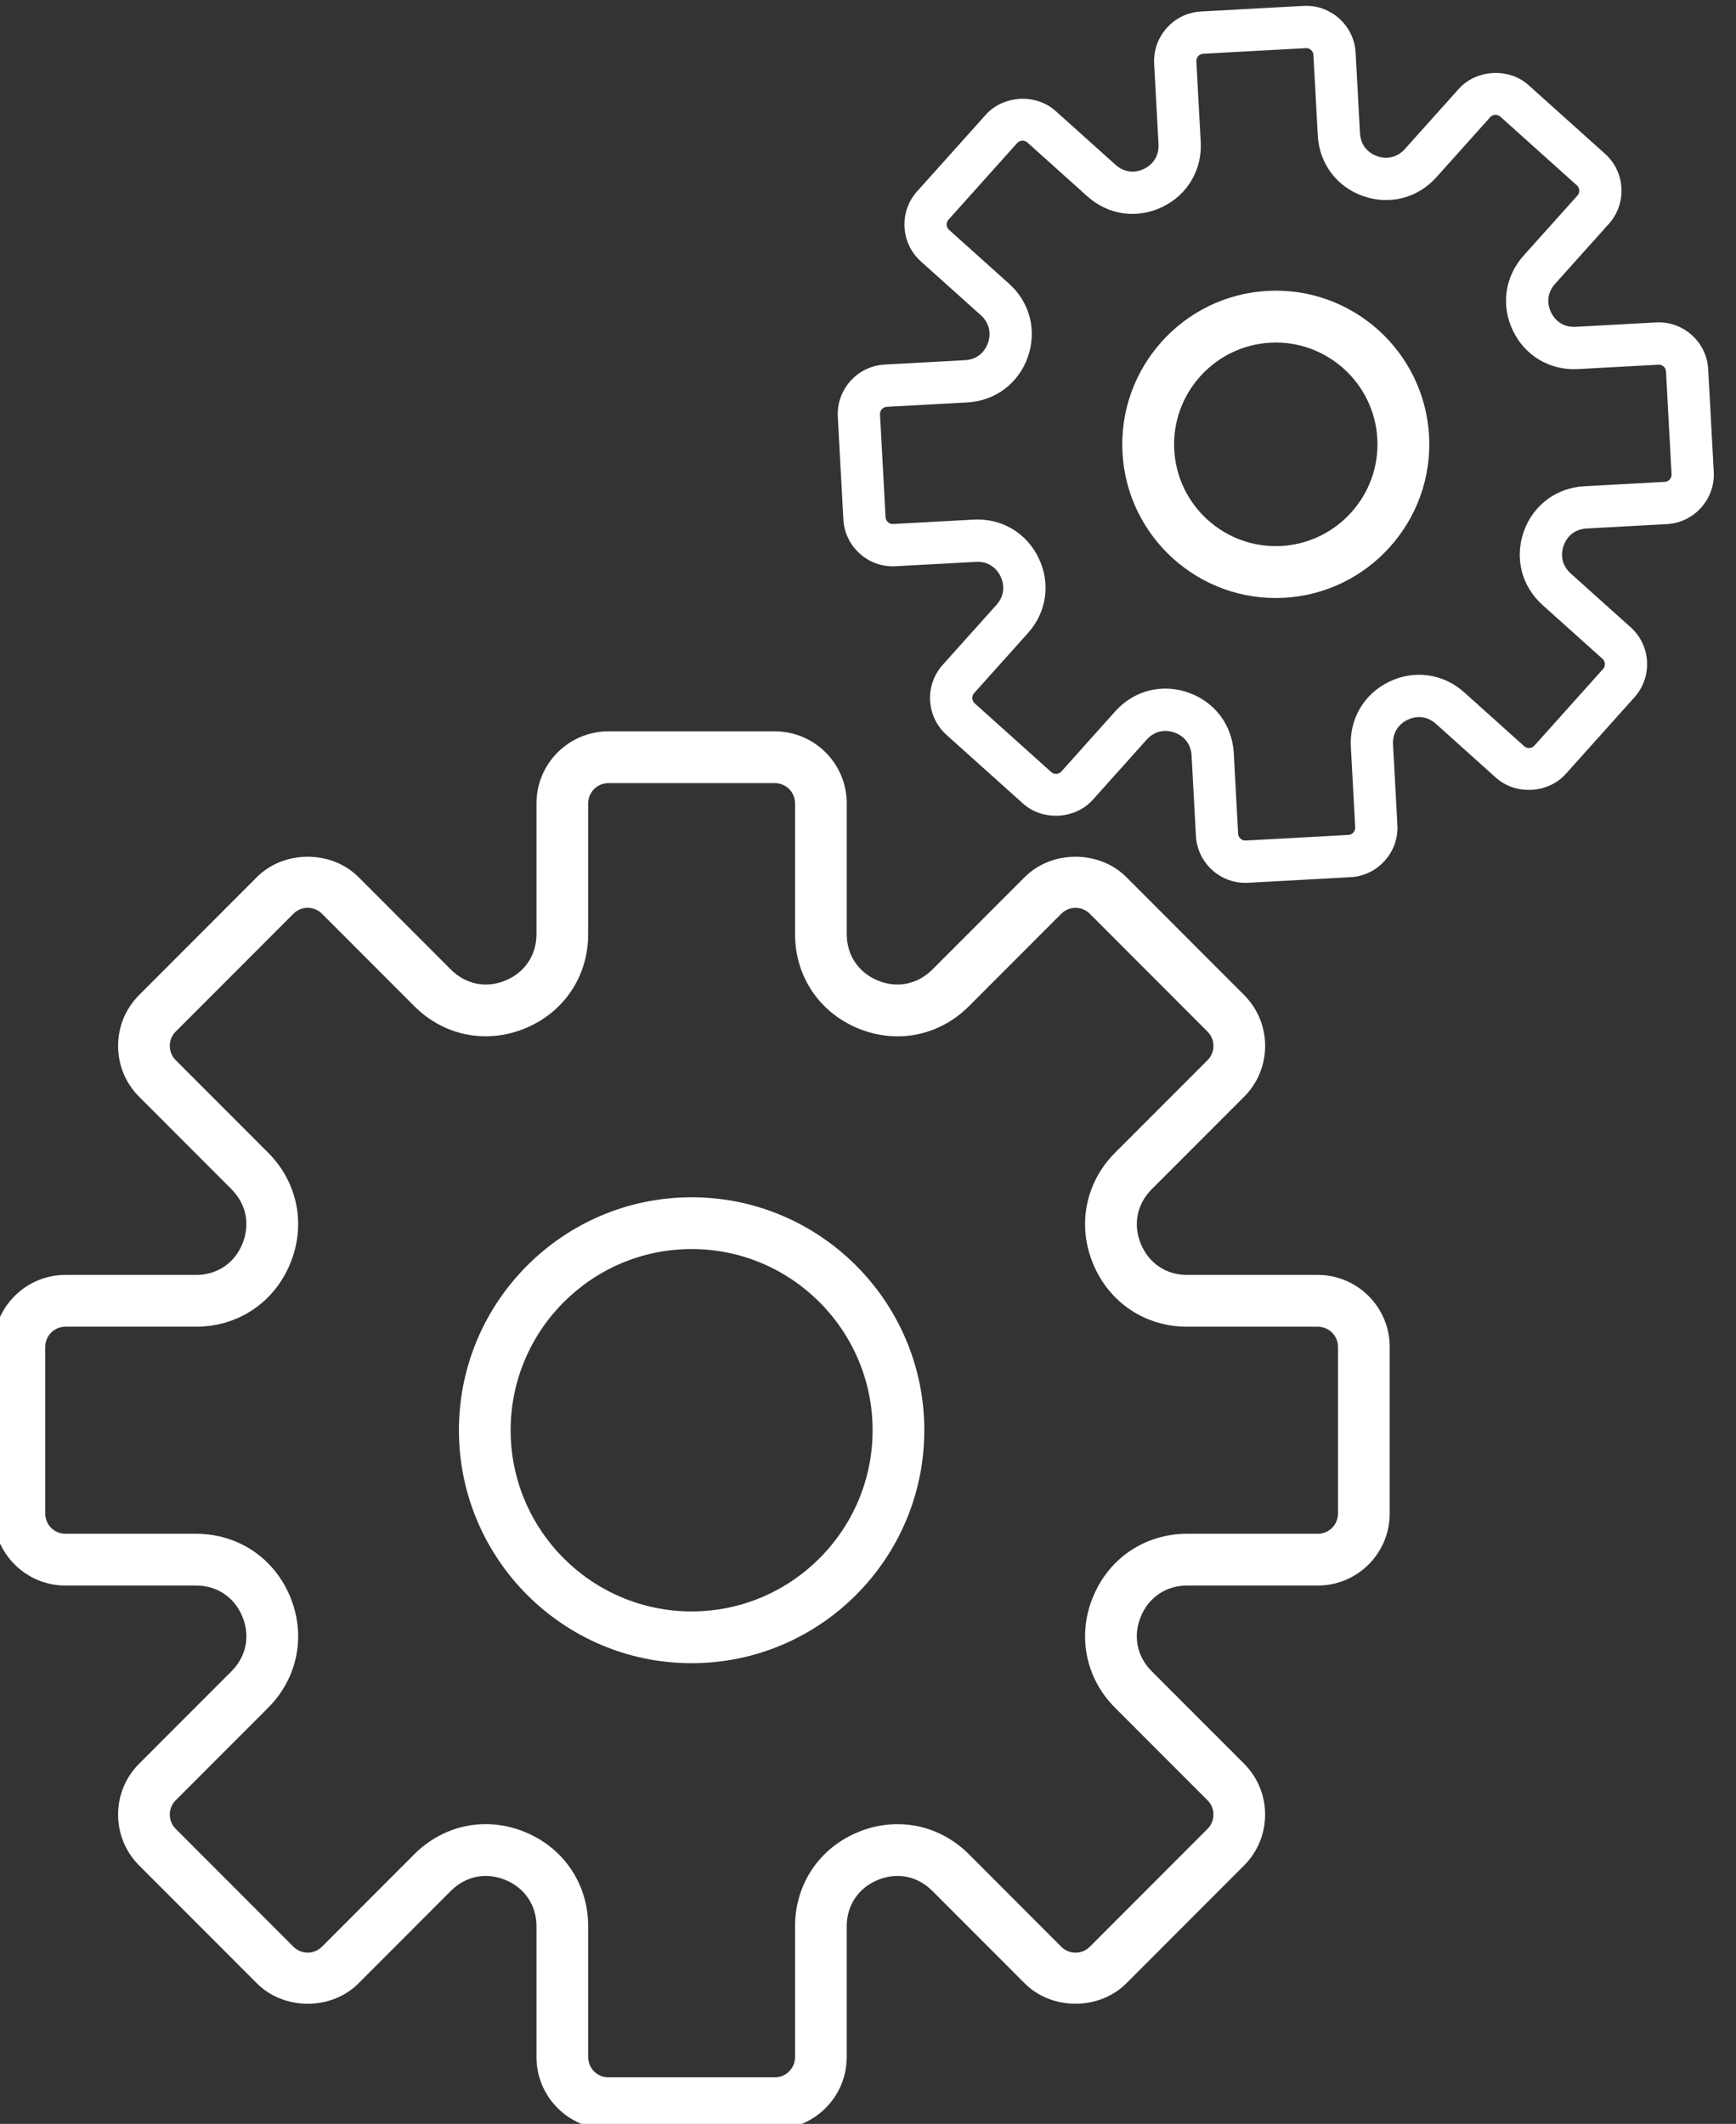 <?xml version="1.0" encoding="UTF-8" standalone="no"?>
<!DOCTYPE svg PUBLIC "-//W3C//DTD SVG 1.1//EN" "http://www.w3.org/Graphics/SVG/1.1/DTD/svg11.dtd">
<svg width="100%" height="100%" viewBox="0 0 121 148" version="1.1" xmlns="http://www.w3.org/2000/svg" xmlns:xlink="http://www.w3.org/1999/xlink" xml:space="preserve" xmlns:serif="http://www.serif.com/" style="fill-rule:evenodd;clip-rule:evenodd;stroke-linejoin:round;stroke-miterlimit:2;">
    <rect x="0" y="0" width="121" height="148" fill="#333333" stroke="none"/>
    <g transform="matrix(1,0,0,1,-821.158,-2092.13)">
        <g transform="matrix(1.354,0,0,10.409,0,2.831)">
            <g transform="matrix(0.916,0,0,1.002,54.477,14.68)">
                <g transform="matrix(1,0,0,0.703,-65.507,59.538)">
                    <g transform="matrix(1.453,0,0,0.246,667.754,186.369)">
                        <path d="M51.22,21L46.168,21C45.356,21 44.687,20.553 44.376,19.803C44.065,19.053 44.223,18.263 44.796,17.689L48.368,14.118C48.893,13.593 49.182,12.894 49.182,12.152C49.182,11.409 48.893,10.711 48.368,10.185L43.815,5.632C42.765,4.582 40.934,4.58 39.882,5.632L36.311,9.203C35.737,9.776 34.945,9.936 34.197,9.624C33.447,9.313 33,8.644 33,7.832L33,2.78C33,1.247 31.753,0 30.22,0L23.78,0C22.247,0 21,1.247 21,2.78L21,7.832C21,8.644 20.553,9.313 19.803,9.624C19.055,9.937 18.263,9.776 17.689,9.203L14.118,5.632C13.066,4.58 11.235,4.582 10.185,5.632L5.632,10.185C5.107,10.71 4.818,11.409 4.818,12.152C4.818,12.894 5.107,13.592 5.632,14.118L9.204,17.689C9.777,18.263 9.934,19.053 9.624,19.803C9.314,20.553 8.644,21 7.832,21L2.78,21C1.247,21 0,22.247 0,23.78L0,30.219C0,31.753 1.247,33 2.78,33L7.832,33C8.644,33 9.313,33.447 9.624,34.197C9.935,34.947 9.777,35.737 9.204,36.311L5.632,39.882C5.107,40.407 4.818,41.106 4.818,41.848C4.818,42.591 5.107,43.289 5.632,43.815L10.185,48.368C11.236,49.419 13.066,49.421 14.118,48.368L17.689,44.796C18.263,44.223 19.052,44.065 19.803,44.376C20.553,44.687 21,45.356 21,46.168L21,51.22C21,52.753 22.247,54 23.78,54L30.219,54C31.752,54 32.999,52.753 32.999,51.22L32.999,46.168C32.999,45.356 33.446,44.687 34.196,44.376C34.947,44.064 35.736,44.223 36.31,44.796L39.881,48.368C40.933,49.42 42.764,49.418 43.814,48.368L48.367,43.815C48.892,43.29 49.181,42.591 49.181,41.848C49.181,41.106 48.892,40.408 48.367,39.882L44.795,36.311C44.222,35.737 44.065,34.947 44.375,34.197C44.685,33.447 45.356,33 46.168,33L51.22,33C52.753,33 54,31.753 54,30.22L54,23.78C54,22.247 52.753,21 51.22,21ZM52,30.22C52,30.65 51.65,31 51.22,31L46.168,31C44.544,31 43.149,31.932 42.528,33.432C41.906,34.932 42.233,36.578 43.382,37.726L46.954,41.297C47.259,41.602 47.259,42.097 46.954,42.401L42.401,46.954C42.097,47.258 41.602,47.26 41.297,46.954L37.726,43.382C36.577,42.233 34.932,41.908 33.432,42.528C31.932,43.149 31,44.544 31,46.168L31,51.22C31,51.65 30.65,52 30.22,52L23.78,52C23.35,52 23,51.65 23,51.22L23,46.168C23,44.544 22.068,43.149 20.568,42.528C20.065,42.319 19.547,42.217 19.035,42.217C18.021,42.217 17.038,42.617 16.274,43.381L12.703,46.953C12.397,47.259 11.902,47.257 11.599,46.953L7.046,42.4C6.741,42.095 6.741,41.6 7.046,41.296L10.618,37.725C11.766,36.577 12.094,34.931 11.472,33.431C10.851,31.932 9.456,31 7.832,31L2.78,31C2.35,31 2,30.65 2,30.22L2,23.78C2,23.35 2.35,23 2.78,23L7.832,23C9.456,23 10.851,22.068 11.472,20.568C12.094,19.068 11.767,17.422 10.618,16.274L7.046,12.703C6.741,12.398 6.741,11.903 7.046,11.599L11.599,7.046C11.903,6.741 12.398,6.741 12.703,7.046L16.274,10.617C17.421,11.764 19.066,12.093 20.568,11.471C22.068,10.851 23,9.456 23,7.832L23,2.78C23,2.35 23.35,2 23.78,2L30.219,2C30.65,2 31,2.35 31,2.78L31,7.832C31,9.456 31.932,10.851 33.432,11.472C34.934,12.094 36.578,11.766 37.726,10.618L41.297,7.047C41.603,6.742 42.098,6.742 42.401,7.047L46.954,11.6C47.259,11.905 47.259,12.4 46.954,12.704L43.382,16.275C42.234,17.423 41.906,19.069 42.528,20.569C43.149,22.069 44.544,23.001 46.168,23.001L51.22,23.001C51.65,23 52,23.35 52,23.78L52,30.22Z" style="fill:white;fill-rule:nonzero;"/>
                    </g>
                    <g transform="matrix(1.453,0,0,0.246,667.754,186.369)">
                        <path d="M27,18C22.037,18 18,22.037 18,27C18,31.963 22.037,36 27,36C31.963,36 36,31.963 36,27C36,22.037 31.963,18 27,18ZM27,34C23.141,34 20,30.859 20,27C20,23.141 23.141,20 27,20C30.859,20 34,23.141 34,27C34,30.859 30.859,34 27,34Z" style="fill:white;fill-rule:nonzero;"/>
                    </g>
                </g>
                <g transform="matrix(0.616,-0.004,0.197,0.433,200.781,107.892)">
                    <g transform="matrix(1.453,0,0,0.246,667.754,186.369)">
                        <path d="M51.22,21L46.168,21C45.356,21 44.687,20.553 44.376,19.803C44.065,19.053 44.223,18.263 44.796,17.689L48.368,14.118C48.893,13.593 49.182,12.894 49.182,12.152C49.182,11.409 48.893,10.711 48.368,10.185L43.815,5.632C42.765,4.582 40.934,4.58 39.882,5.632L36.311,9.203C35.737,9.776 34.945,9.936 34.197,9.624C33.447,9.313 33,8.644 33,7.832L33,2.78C33,1.247 31.753,0 30.22,0L23.78,0C22.247,0 21,1.247 21,2.78L21,7.832C21,8.644 20.553,9.313 19.803,9.624C19.055,9.937 18.263,9.776 17.689,9.203L14.118,5.632C13.066,4.58 11.235,4.582 10.185,5.632L5.632,10.185C5.107,10.71 4.818,11.409 4.818,12.152C4.818,12.894 5.107,13.592 5.632,14.118L9.204,17.689C9.777,18.263 9.934,19.053 9.624,19.803C9.314,20.553 8.644,21 7.832,21L2.78,21C1.247,21 0,22.247 0,23.78L0,30.219C0,31.753 1.247,33 2.78,33L7.832,33C8.644,33 9.313,33.447 9.624,34.197C9.935,34.947 9.777,35.737 9.204,36.311L5.632,39.882C5.107,40.407 4.818,41.106 4.818,41.848C4.818,42.591 5.107,43.289 5.632,43.815L10.185,48.368C11.236,49.419 13.066,49.421 14.118,48.368L17.689,44.796C18.263,44.223 19.052,44.065 19.803,44.376C20.553,44.687 21,45.356 21,46.168L21,51.22C21,52.753 22.247,54 23.78,54L30.219,54C31.752,54 32.999,52.753 32.999,51.22L32.999,46.168C32.999,45.356 33.446,44.687 34.196,44.376C34.947,44.064 35.736,44.223 36.31,44.796L39.881,48.368C40.933,49.42 42.764,49.418 43.814,48.368L48.367,43.815C48.892,43.29 49.181,42.591 49.181,41.848C49.181,41.106 48.892,40.408 48.367,39.882L44.795,36.311C44.222,35.737 44.065,34.947 44.375,34.197C44.685,33.447 45.356,33 46.168,33L51.22,33C52.753,33 54,31.753 54,30.22L54,23.78C54,22.247 52.753,21 51.22,21ZM52,30.22C52,30.65 51.65,31 51.22,31L46.168,31C44.544,31 43.149,31.932 42.528,33.432C41.906,34.932 42.233,36.578 43.382,37.726L46.954,41.297C47.259,41.602 47.259,42.097 46.954,42.401L42.401,46.954C42.097,47.258 41.602,47.26 41.297,46.954L37.726,43.382C36.577,42.233 34.932,41.908 33.432,42.528C31.932,43.149 31,44.544 31,46.168L31,51.22C31,51.65 30.65,52 30.22,52L23.78,52C23.35,52 23,51.65 23,51.22L23,46.168C23,44.544 22.068,43.149 20.568,42.528C20.065,42.319 19.547,42.217 19.035,42.217C18.021,42.217 17.038,42.617 16.274,43.381L12.703,46.953C12.397,47.259 11.902,47.257 11.599,46.953L7.046,42.4C6.741,42.095 6.741,41.6 7.046,41.296L10.618,37.725C11.766,36.577 12.094,34.931 11.472,33.431C10.851,31.932 9.456,31 7.832,31L2.78,31C2.35,31 2,30.65 2,30.22L2,23.78C2,23.35 2.35,23 2.78,23L7.832,23C9.456,23 10.851,22.068 11.472,20.568C12.094,19.068 11.767,17.422 10.618,16.274L7.046,12.703C6.741,12.398 6.741,11.903 7.046,11.599L11.599,7.046C11.903,6.741 12.398,6.741 12.703,7.046L16.274,10.617C17.421,11.764 19.066,12.093 20.568,11.471C22.068,10.851 23,9.456 23,7.832L23,2.78C23,2.35 23.35,2 23.78,2L30.219,2C30.65,2 31,2.35 31,2.78L31,7.832C31,9.456 31.932,10.851 33.432,11.472C34.934,12.094 36.578,11.766 37.726,10.618L41.297,7.047C41.603,6.742 42.098,6.742 42.401,7.047L46.954,11.6C47.259,11.905 47.259,12.4 46.954,12.704L43.382,16.275C42.234,17.423 41.906,19.069 42.528,20.569C43.149,22.069 44.544,23.001 46.168,23.001L51.22,23.001C51.65,23 52,23.35 52,23.78L52,30.22Z" style="fill:white;fill-rule:nonzero;stroke:white;stroke-width:0.65px;"/>
                    </g>
                    <g transform="matrix(1.453,0,0,0.246,667.754,186.369)">
                        <path d="M27,18C22.037,18 18,22.037 18,27C18,31.963 22.037,36 27,36C31.963,36 36,31.963 36,27C36,22.037 31.963,18 27,18ZM27,34C23.141,34 20,30.859 20,27C20,23.141 23.141,20 27,20C30.859,20 34,23.141 34,27C34,30.859 30.859,34 27,34Z" style="fill:white;fill-rule:nonzero;stroke:white;stroke-width:1.25px;"/>
                    </g>
                </g>
            </g>
        </g>
    </g>
</svg>

